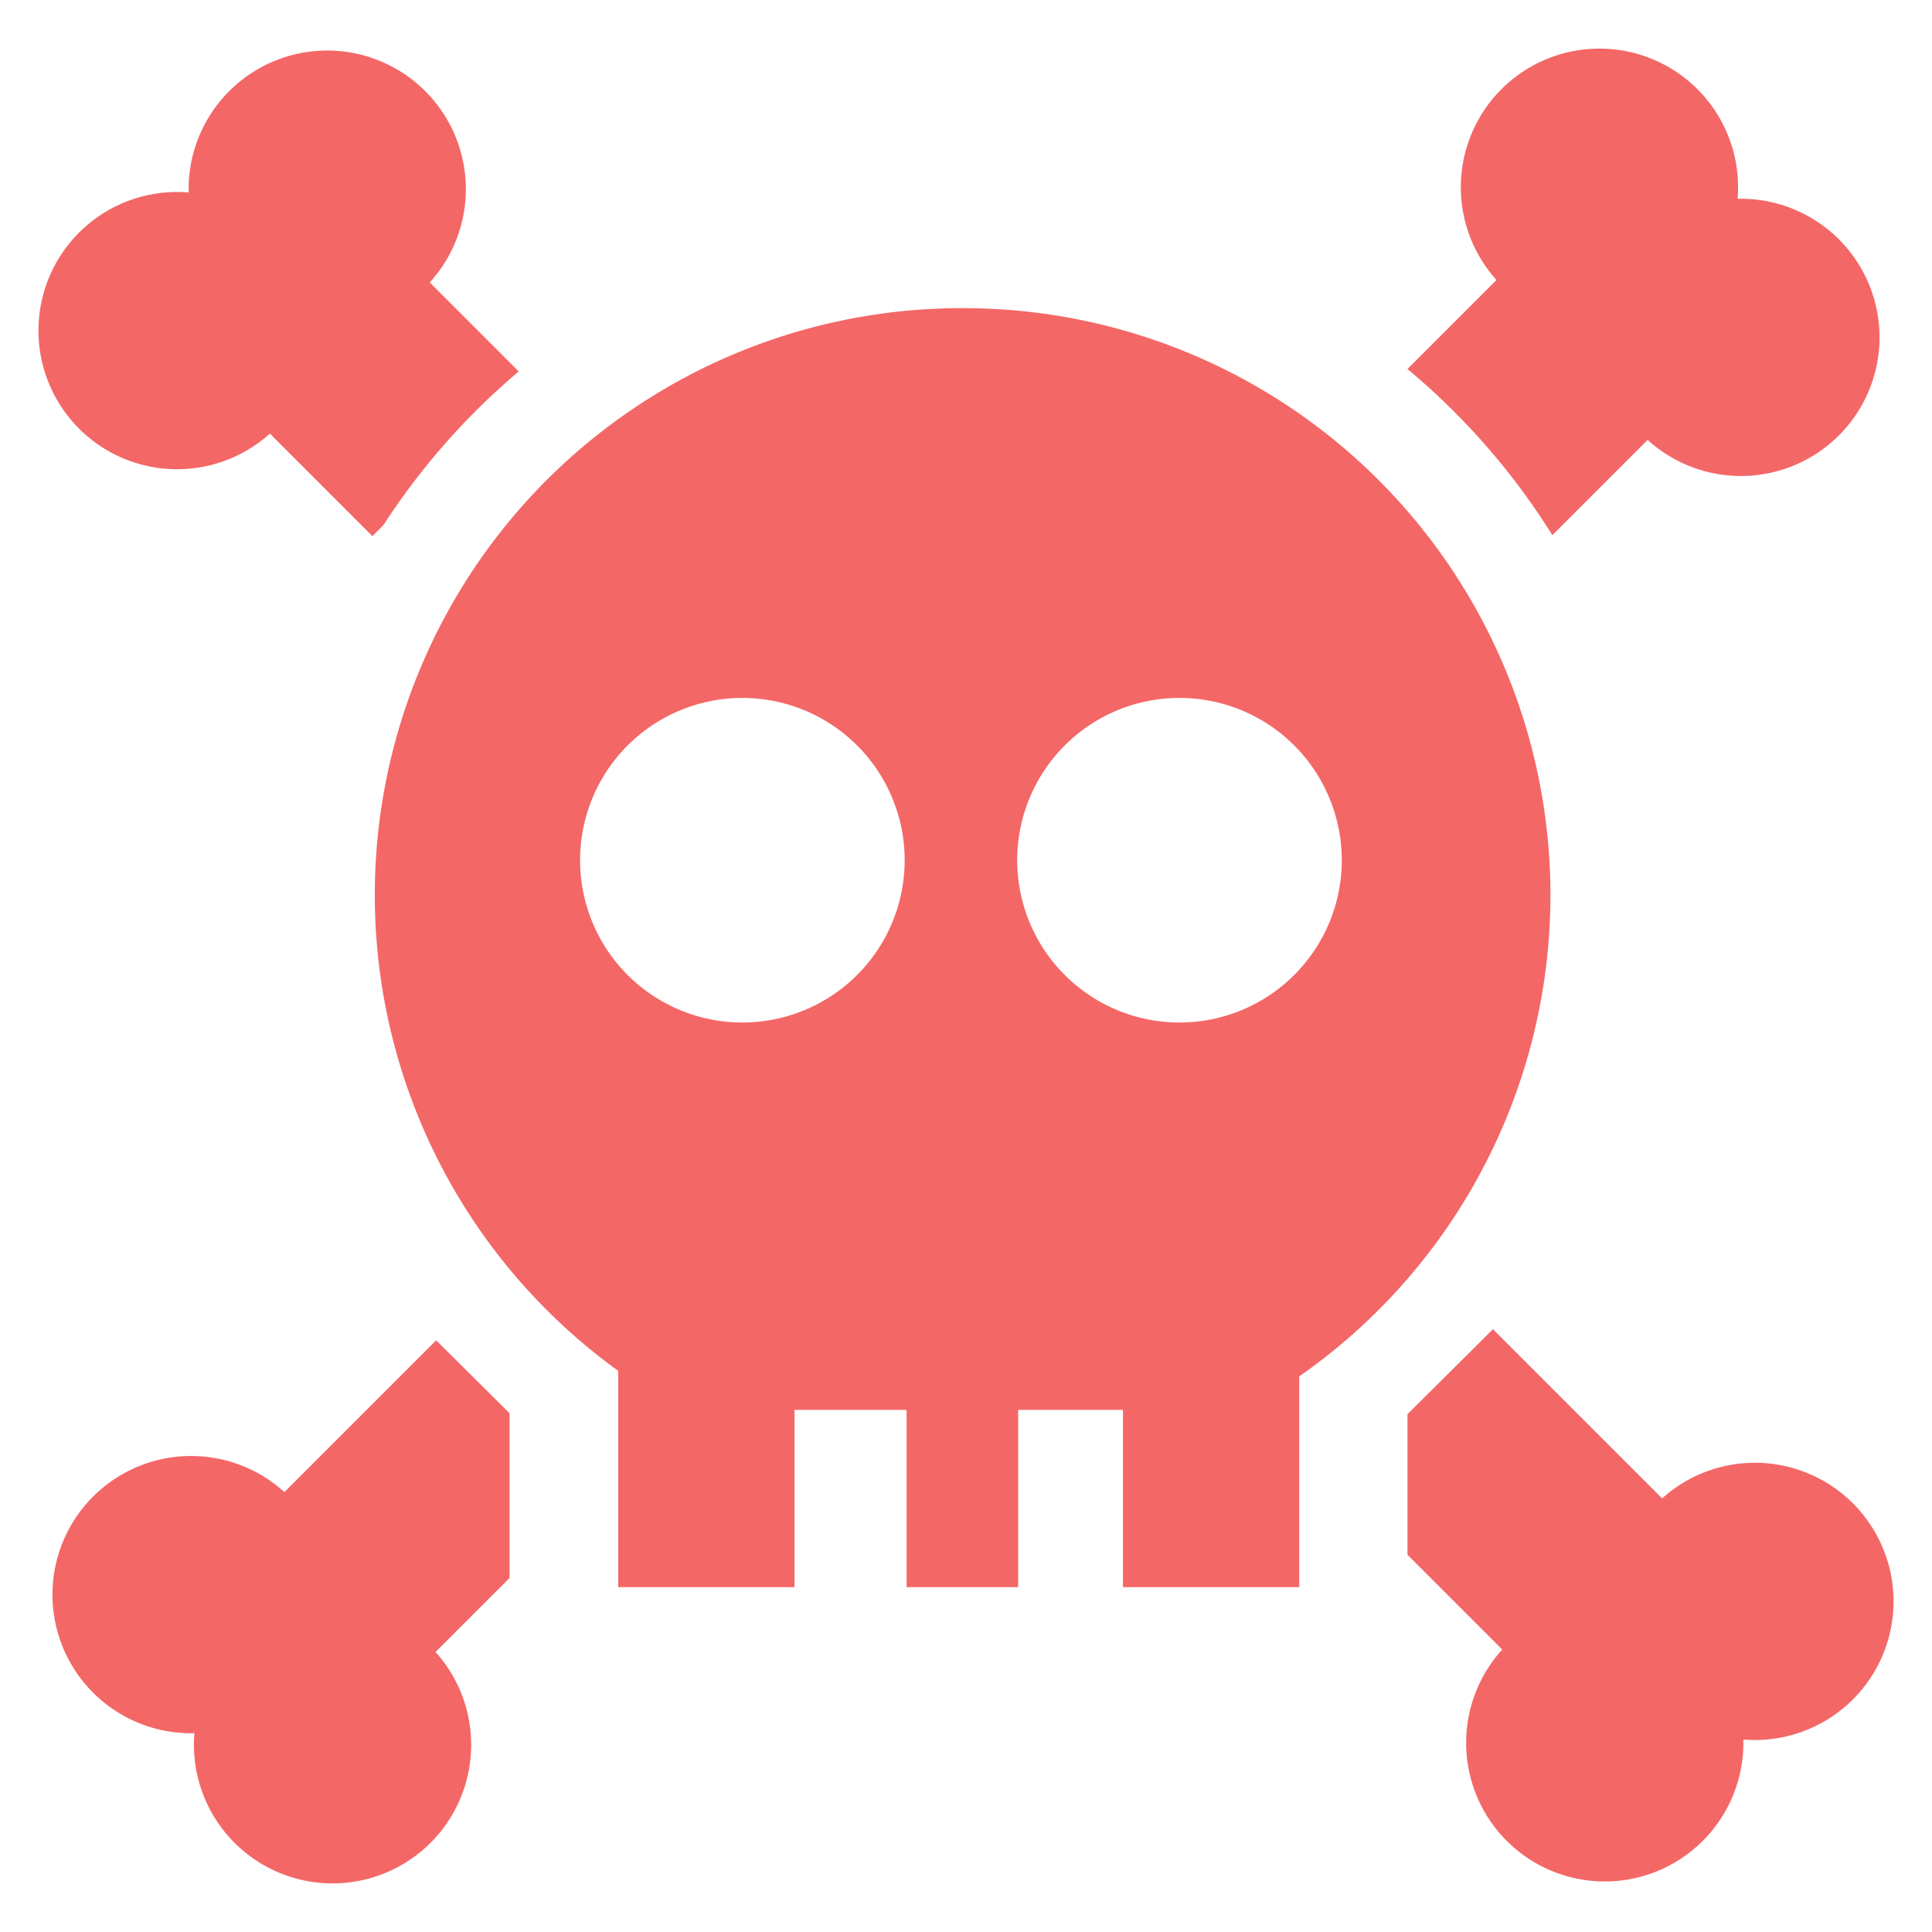 <svg id="Layer_1" data-name="Layer 1" xmlns="http://www.w3.org/2000/svg" viewBox="0 0 40 40"><defs><style>.cls-1{fill:#f46767;}</style></defs><title>Asset_4</title><rect class="cls-1" x="12.8" y="27.64" width="3.65" height="5.22"/><rect class="cls-1" x="23.25" y="27.64" width="3.65" height="5.22"/><rect class="cls-1" x="18.77" y="27.64" width="2.31" height="5.22"/><path class="cls-1" d="M19.93,6.38a12.15,12.15,0,0,0-5.85,22.81h11.7A12.15,12.15,0,0,0,19.93,6.38ZM15.37,21.17a3.36,3.36,0,1,1,3.36-3.36A3.36,3.36,0,0,1,15.37,21.17Zm9.05,0a3.36,3.36,0,1,1,3.36-3.36A3.36,3.36,0,0,1,24.42,21.17Z"/><path class="cls-1" d="M5.39,6.43H8.16a2.87,2.87,0,1,0-2.77,0Z"/><path class="cls-1" d="M6.18,8.23V5.46a2.87,2.87,0,1,0,0,2.77Z"/><path class="cls-1" d="M10.74,7.69,7.46,4.41,4.24,7.63l3.47,3.47.23-.23A14.43,14.43,0,0,1,10.74,7.69Z"/><path class="cls-1" d="M33.53,5.6V8.37a2.87,2.87,0,1,0,0-2.77Z"/><path class="cls-1" d="M31.73,6.39H34.5a2.87,2.87,0,1,0-2.77,0Z"/><path class="cls-1" d="M32.14,11.08l3.41-3.41L32.33,4.45,29.14,7.64A14.43,14.43,0,0,1,32.14,11.08Z"/><path class="cls-1" d="M34.61,33.57H31.84a2.87,2.87,0,1,0,2.77,0Z"/><path class="cls-1" d="M33.82,31.77v2.77a2.87,2.87,0,1,0,0-2.77Z"/><polygon class="cls-1" points="30.91 27.52 29.14 29.28 29.14 32.19 32.54 35.59 35.76 32.37 30.91 27.52"/><path class="cls-1" d="M6.47,34.4V31.63a2.87,2.87,0,1,0,0,2.77Z"/><path class="cls-1" d="M8.27,33.61H5.5a2.87,2.87,0,1,0,2.77,0Z"/><polygon class="cls-1" points="10.55 29.26 9.03 27.75 4.45 32.33 7.67 35.55 10.55 32.67 10.55 29.26"/></svg>